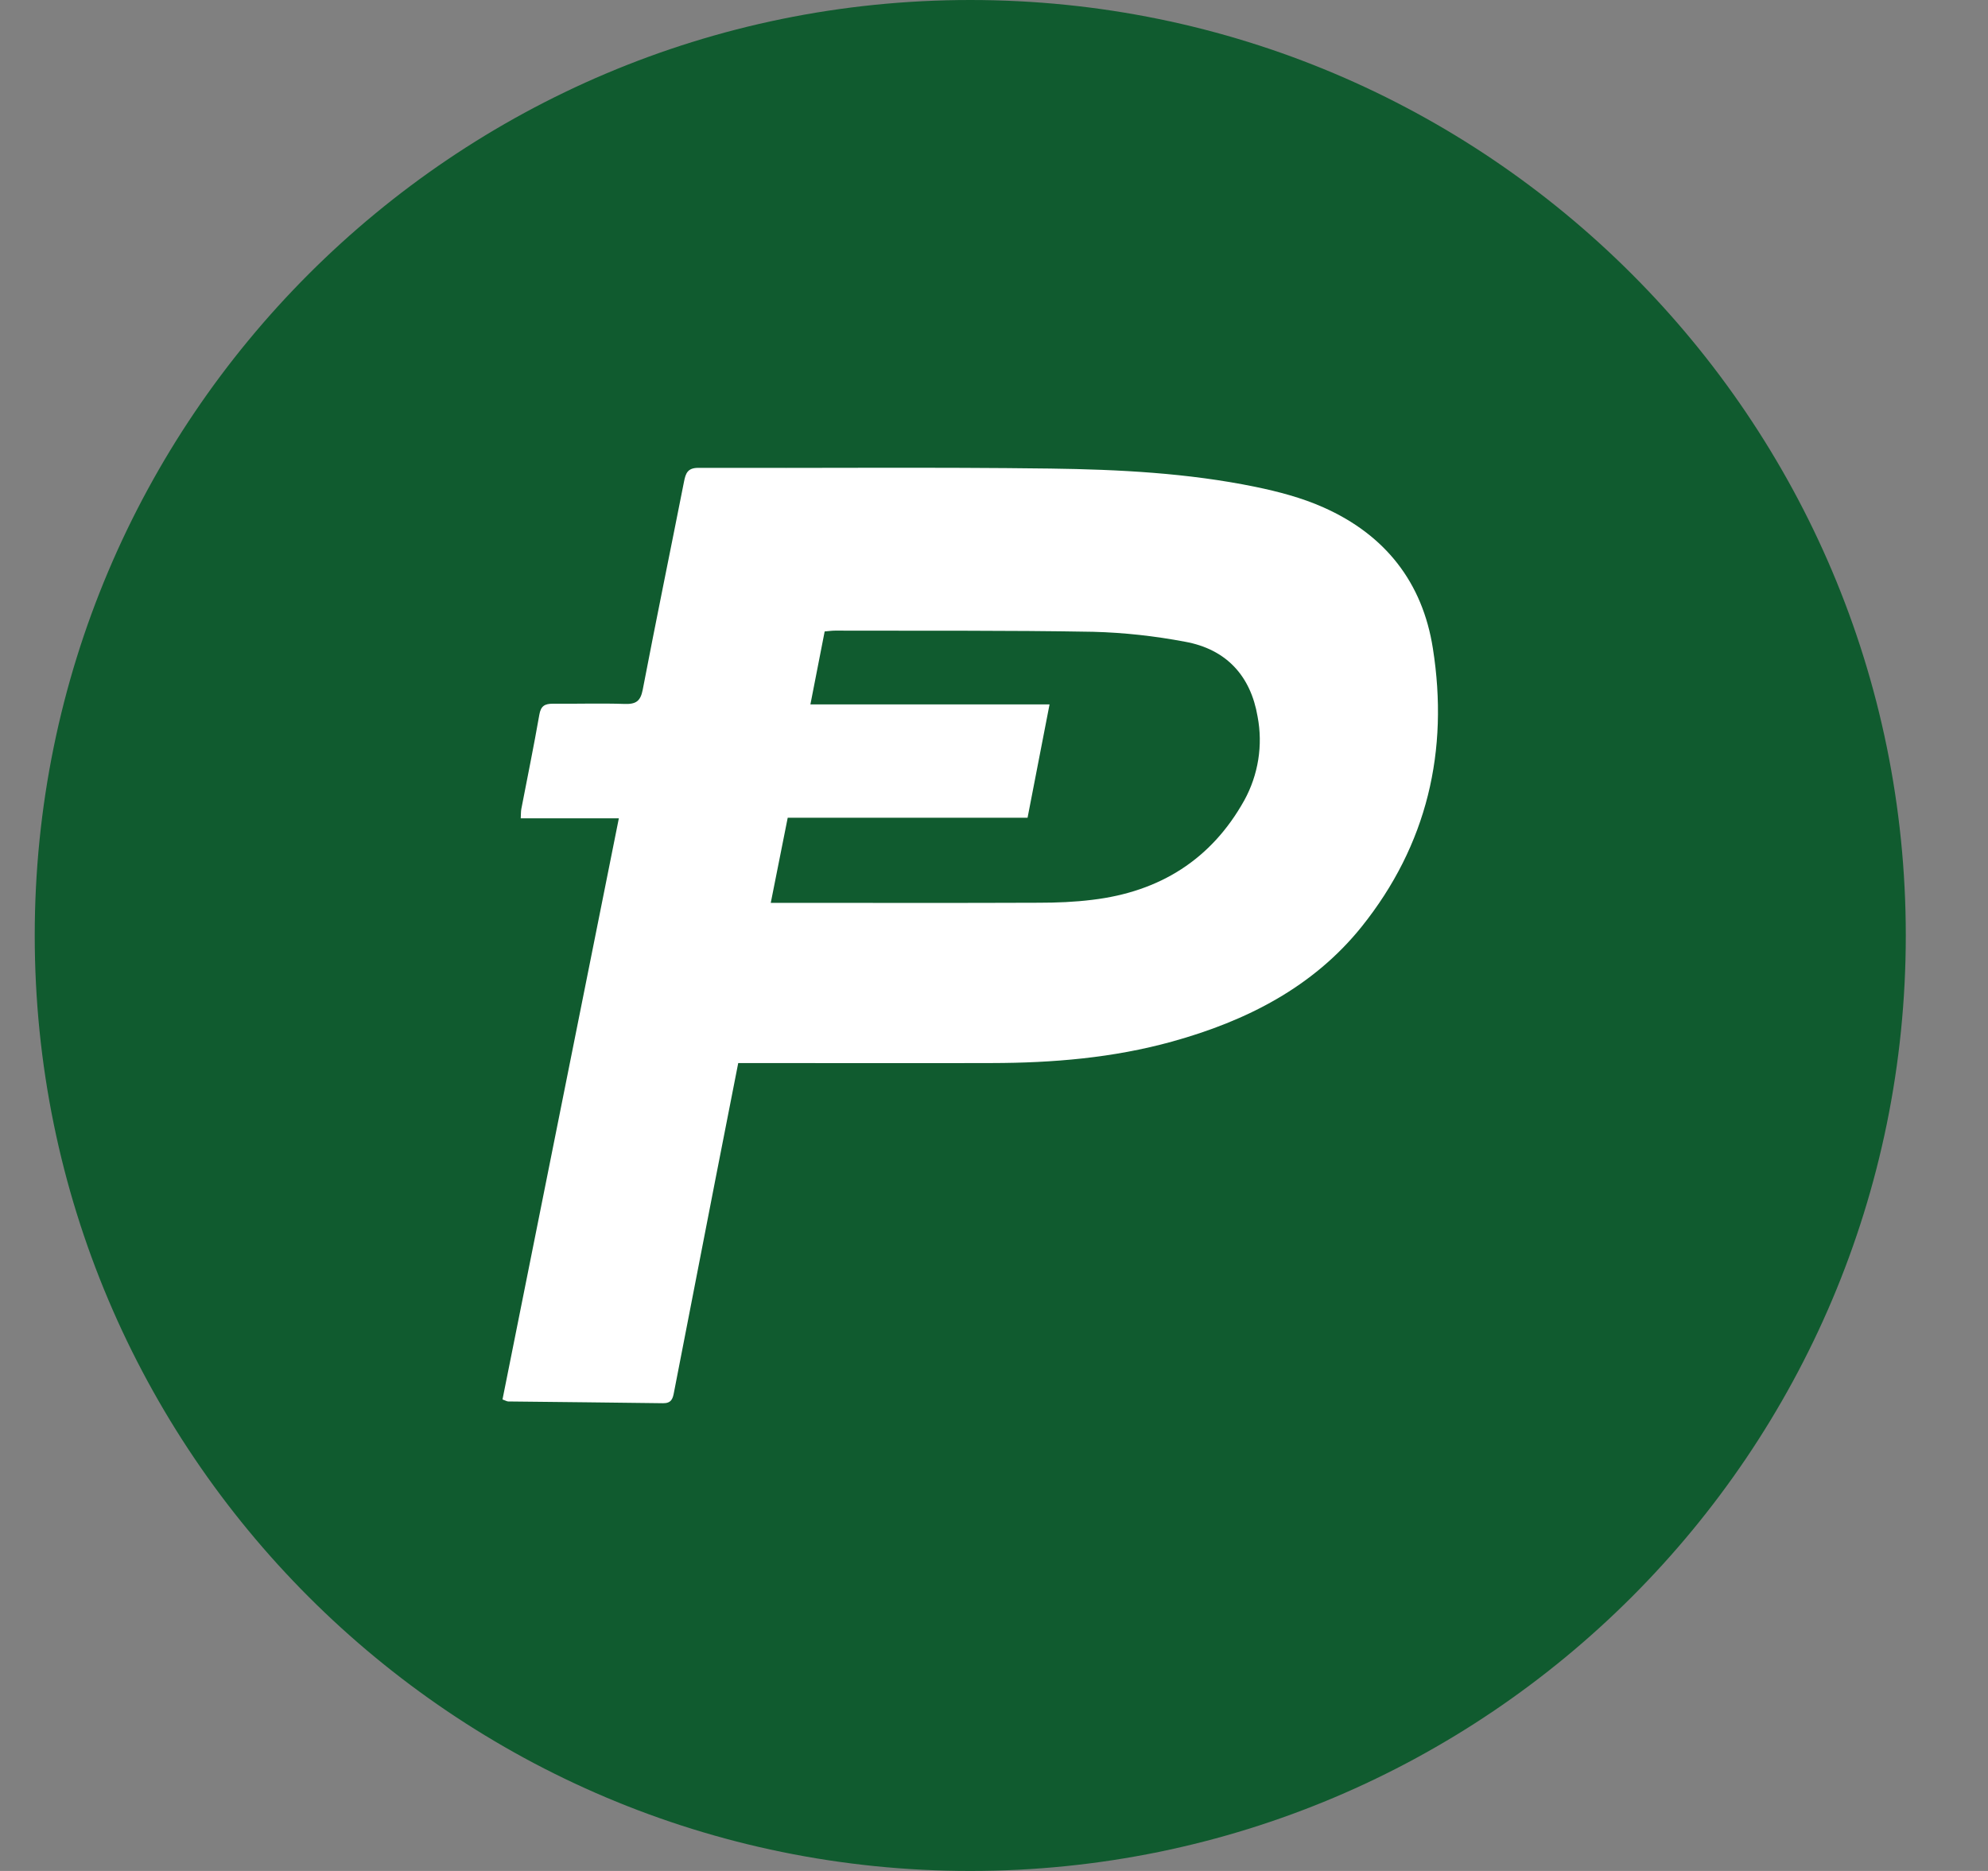 <svg width="17" height="16" viewBox="0 0 17 16" fill="none" xmlns="http://www.w3.org/2000/svg">
<rect x="0" y="0" width="17" height="16" fill="#808080" stroke="none"/>
<g clip-path="url(#clip0_2_3647)">
<path d="M8.297 16C12.715 16 16.297 12.418 16.297 8C16.297 3.582 12.715 0 8.297 0C3.879 0 0.297 3.582 0.297 8C0.297 12.418 3.879 16 8.297 16Z" fill="#105B2F"/>
<path fill-rule="evenodd" clip-rule="evenodd" d="M6.313 9.09L6.118 10.084L5.763 11.909C5.753 11.964 5.739 12.001 5.669 12C5.228 11.994 4.787 11.99 4.346 11.985C4.336 11.985 4.325 11.978 4.297 11.968L5.292 6.998H4.453C4.455 6.961 4.454 6.939 4.458 6.918C4.51 6.649 4.565 6.381 4.612 6.112C4.625 6.037 4.658 6.018 4.728 6.018C4.933 6.02 5.138 6.013 5.342 6.02C5.44 6.023 5.477 5.995 5.496 5.899C5.61 5.305 5.732 4.713 5.849 4.12C5.863 4.049 5.879 4.001 5.971 4.001C6.975 4.004 7.979 3.994 8.983 4.007C9.569 4.015 10.157 4.045 10.733 4.163C10.932 4.204 11.133 4.257 11.317 4.339C11.846 4.574 12.165 4.981 12.253 5.545C12.391 6.42 12.205 7.225 11.643 7.926C11.228 8.442 10.659 8.731 10.024 8.907C9.52 9.047 9.003 9.09 8.482 9.091C7.804 9.093 7.127 9.091 6.449 9.091H6.313V9.09ZM6.591 7.721H6.732C7.449 7.721 8.165 7.723 8.882 7.72C9.035 7.72 9.189 7.714 9.341 7.695C9.919 7.626 10.359 7.349 10.64 6.845C10.76 6.627 10.801 6.373 10.754 6.128C10.695 5.78 10.487 5.552 10.134 5.488C9.875 5.439 9.613 5.41 9.349 5.403C8.613 5.39 7.877 5.395 7.141 5.393C7.114 5.393 7.088 5.397 7.052 5.4L6.93 6.024H8.975L8.787 6.993H6.736L6.591 7.721Z" fill="white"/>
</g>
<defs>
<clipPath id="clip0_2_3647">
<rect width="16" height="16" fill="white" transform="translate(0.297 0)"/>
</clipPath>
</defs>
</svg>
